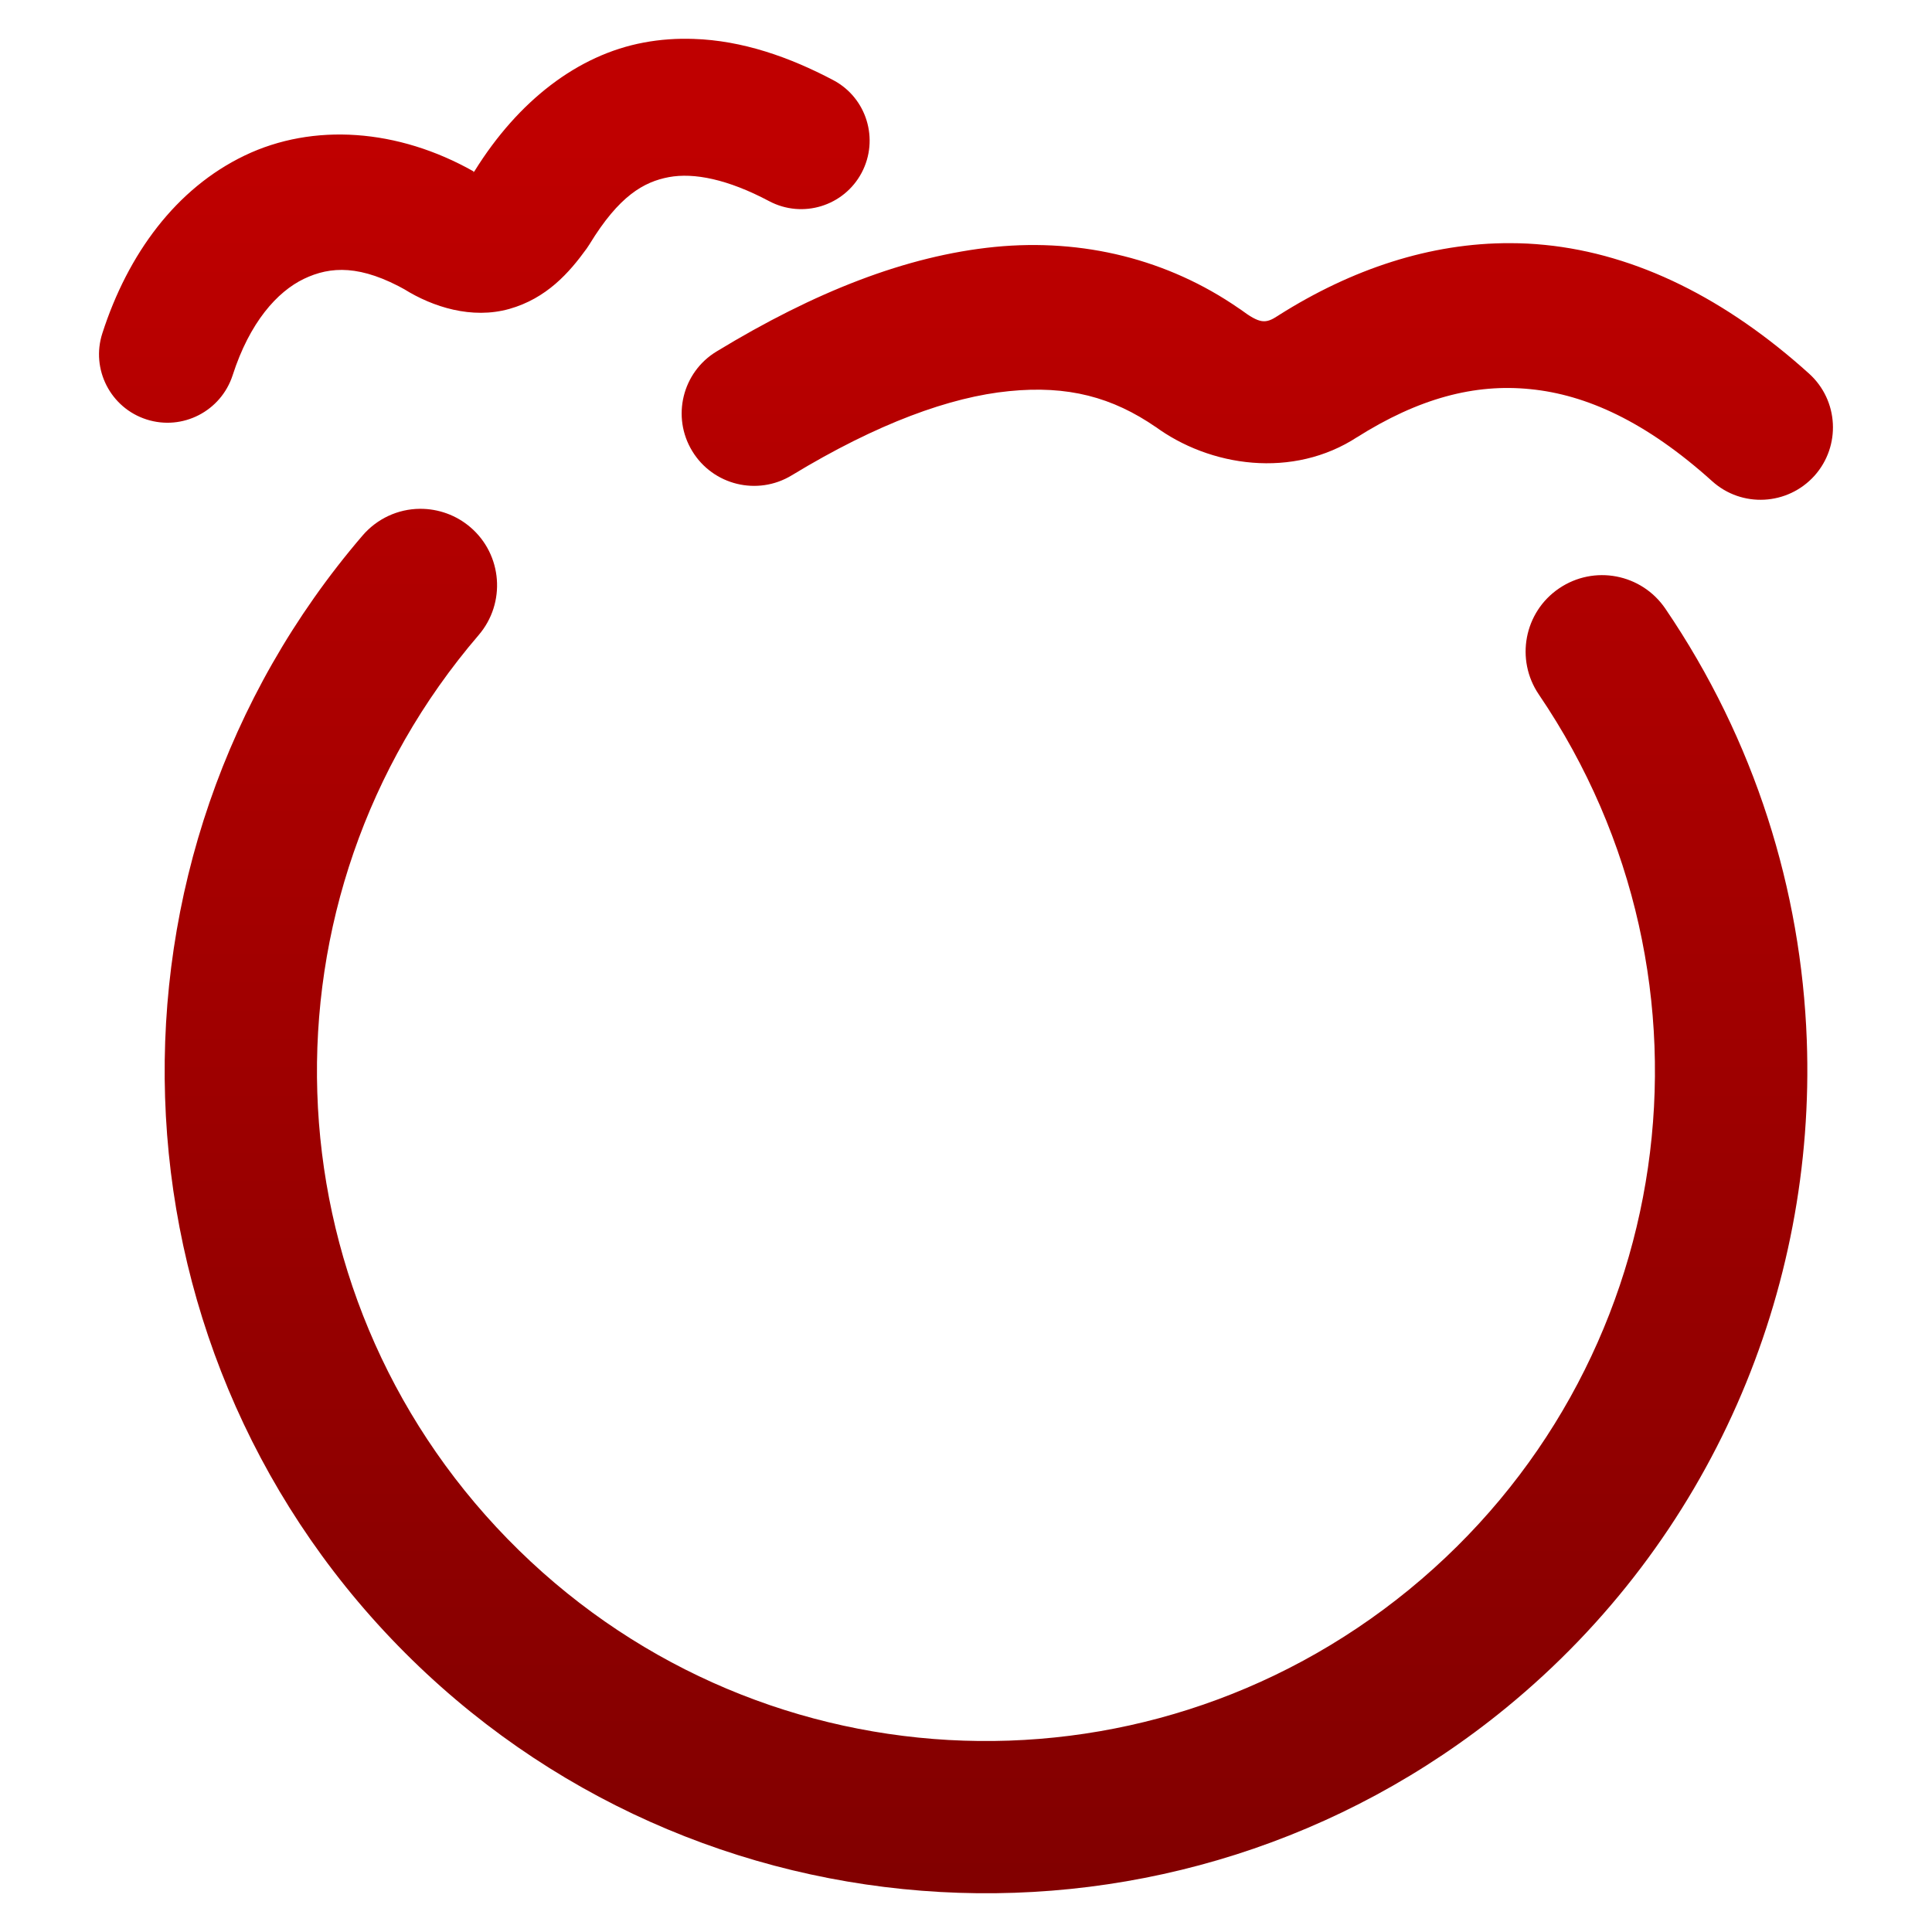 <svg xmlns="http://www.w3.org/2000/svg" xmlns:xlink="http://www.w3.org/1999/xlink" width="64" height="64" viewBox="0 0 64 64" version="1.1"><defs><linearGradient id="linear0" gradientUnits="userSpaceOnUse" x1="0" y1="0" x2="0" y2="1" gradientTransform="matrix(74.656,0,0,74.667,5.339,5.333)"><stop offset="0" style="stop-color:#bf0000;stop-opacity:1;"/><stop offset="1" style="stop-color:#6e0000;stop-opacity:1;"/></linearGradient></defs><g id="surface1"><path style=" stroke:none;fill-rule:nonzero;fill:url(#linear0);" d="M 22.973 1.289 C 22.43 1.27 21.879 1.305 21.324 1.41 C 19.141 1.816 17.168 3.34 15.727 5.656 C 15.703 5.68 15.73 5.668 15.715 5.688 C 15.711 5.684 15.711 5.684 15.707 5.684 C 15.707 5.684 15.703 5.684 15.699 5.68 C 15.688 5.703 15.668 5.711 15.656 5.734 L 15.691 5.68 C 13.184 4.262 10.375 4.062 8.105 5.152 C 5.832 6.242 4.238 8.41 3.391 11.039 C 3.004 12.23 3.66 13.512 4.855 13.895 C 6.047 14.277 7.32 13.621 7.707 12.43 C 8.27 10.68 9.18 9.664 10.066 9.238 C 10.953 8.812 11.953 8.766 13.473 9.625 L 13.387 9.578 C 14.34 10.172 15.629 10.582 16.871 10.234 C 18.109 9.883 18.855 9.035 19.434 8.234 C 19.465 8.188 19.496 8.141 19.527 8.094 C 20.508 6.484 21.328 6.023 22.16 5.867 C 22.988 5.715 24.105 5.934 25.48 6.664 C 26.586 7.25 27.957 6.828 28.543 5.723 C 29.129 4.617 28.711 3.242 27.605 2.656 C 26.164 1.895 24.598 1.34 22.973 1.289 Z M 50.035 8.055 C 47.379 8.043 44.77 8.918 42.367 10.438 C 42.355 10.445 42.344 10.453 42.332 10.461 C 41.922 10.73 41.738 10.73 41.098 10.254 C 41.074 10.238 41.051 10.223 41.027 10.207 C 38.691 8.594 35.879 7.891 32.949 8.18 C 30.023 8.473 26.984 9.668 23.734 11.645 C 22.602 12.332 22.242 13.809 22.93 14.941 C 23.617 16.074 25.094 16.434 26.227 15.746 C 29.07 14.02 31.484 13.148 33.426 12.957 C 35.371 12.762 36.848 13.152 38.301 14.156 L 38.238 14.109 C 40.074 15.473 42.836 15.871 44.969 14.473 L 44.934 14.496 C 46.996 13.191 48.848 12.703 50.695 12.891 C 52.543 13.074 54.52 13.961 56.715 15.938 C 57.699 16.828 59.215 16.746 60.105 15.762 C 60.988 14.777 60.91 13.262 59.926 12.375 C 57.18 9.898 54.227 8.418 51.176 8.113 C 50.797 8.074 50.414 8.055 50.035 8.055 Z M 13.914 16.855 C 13.18 16.859 12.488 17.184 12.012 17.738 C 2.836 28.434 3.348 44.43 13.184 54.516 C 23.02 64.605 38.988 65.496 49.891 56.574 C 56.703 50.996 60.156 42.723 59.852 34.453 C 59.668 29.488 58.137 24.531 55.168 20.164 C 54.379 19.004 52.805 18.703 51.645 19.492 C 50.488 20.277 50.191 21.852 50.977 23.008 C 57.445 32.531 55.582 45.367 46.68 52.656 C 37.773 59.941 24.848 59.219 16.812 50.977 C 8.777 42.738 8.363 29.773 15.855 21.039 C 16.766 19.977 16.645 18.375 15.582 17.465 C 15.117 17.066 14.523 16.852 13.914 16.855 Z M 13.914 16.855 "/></g></svg>
